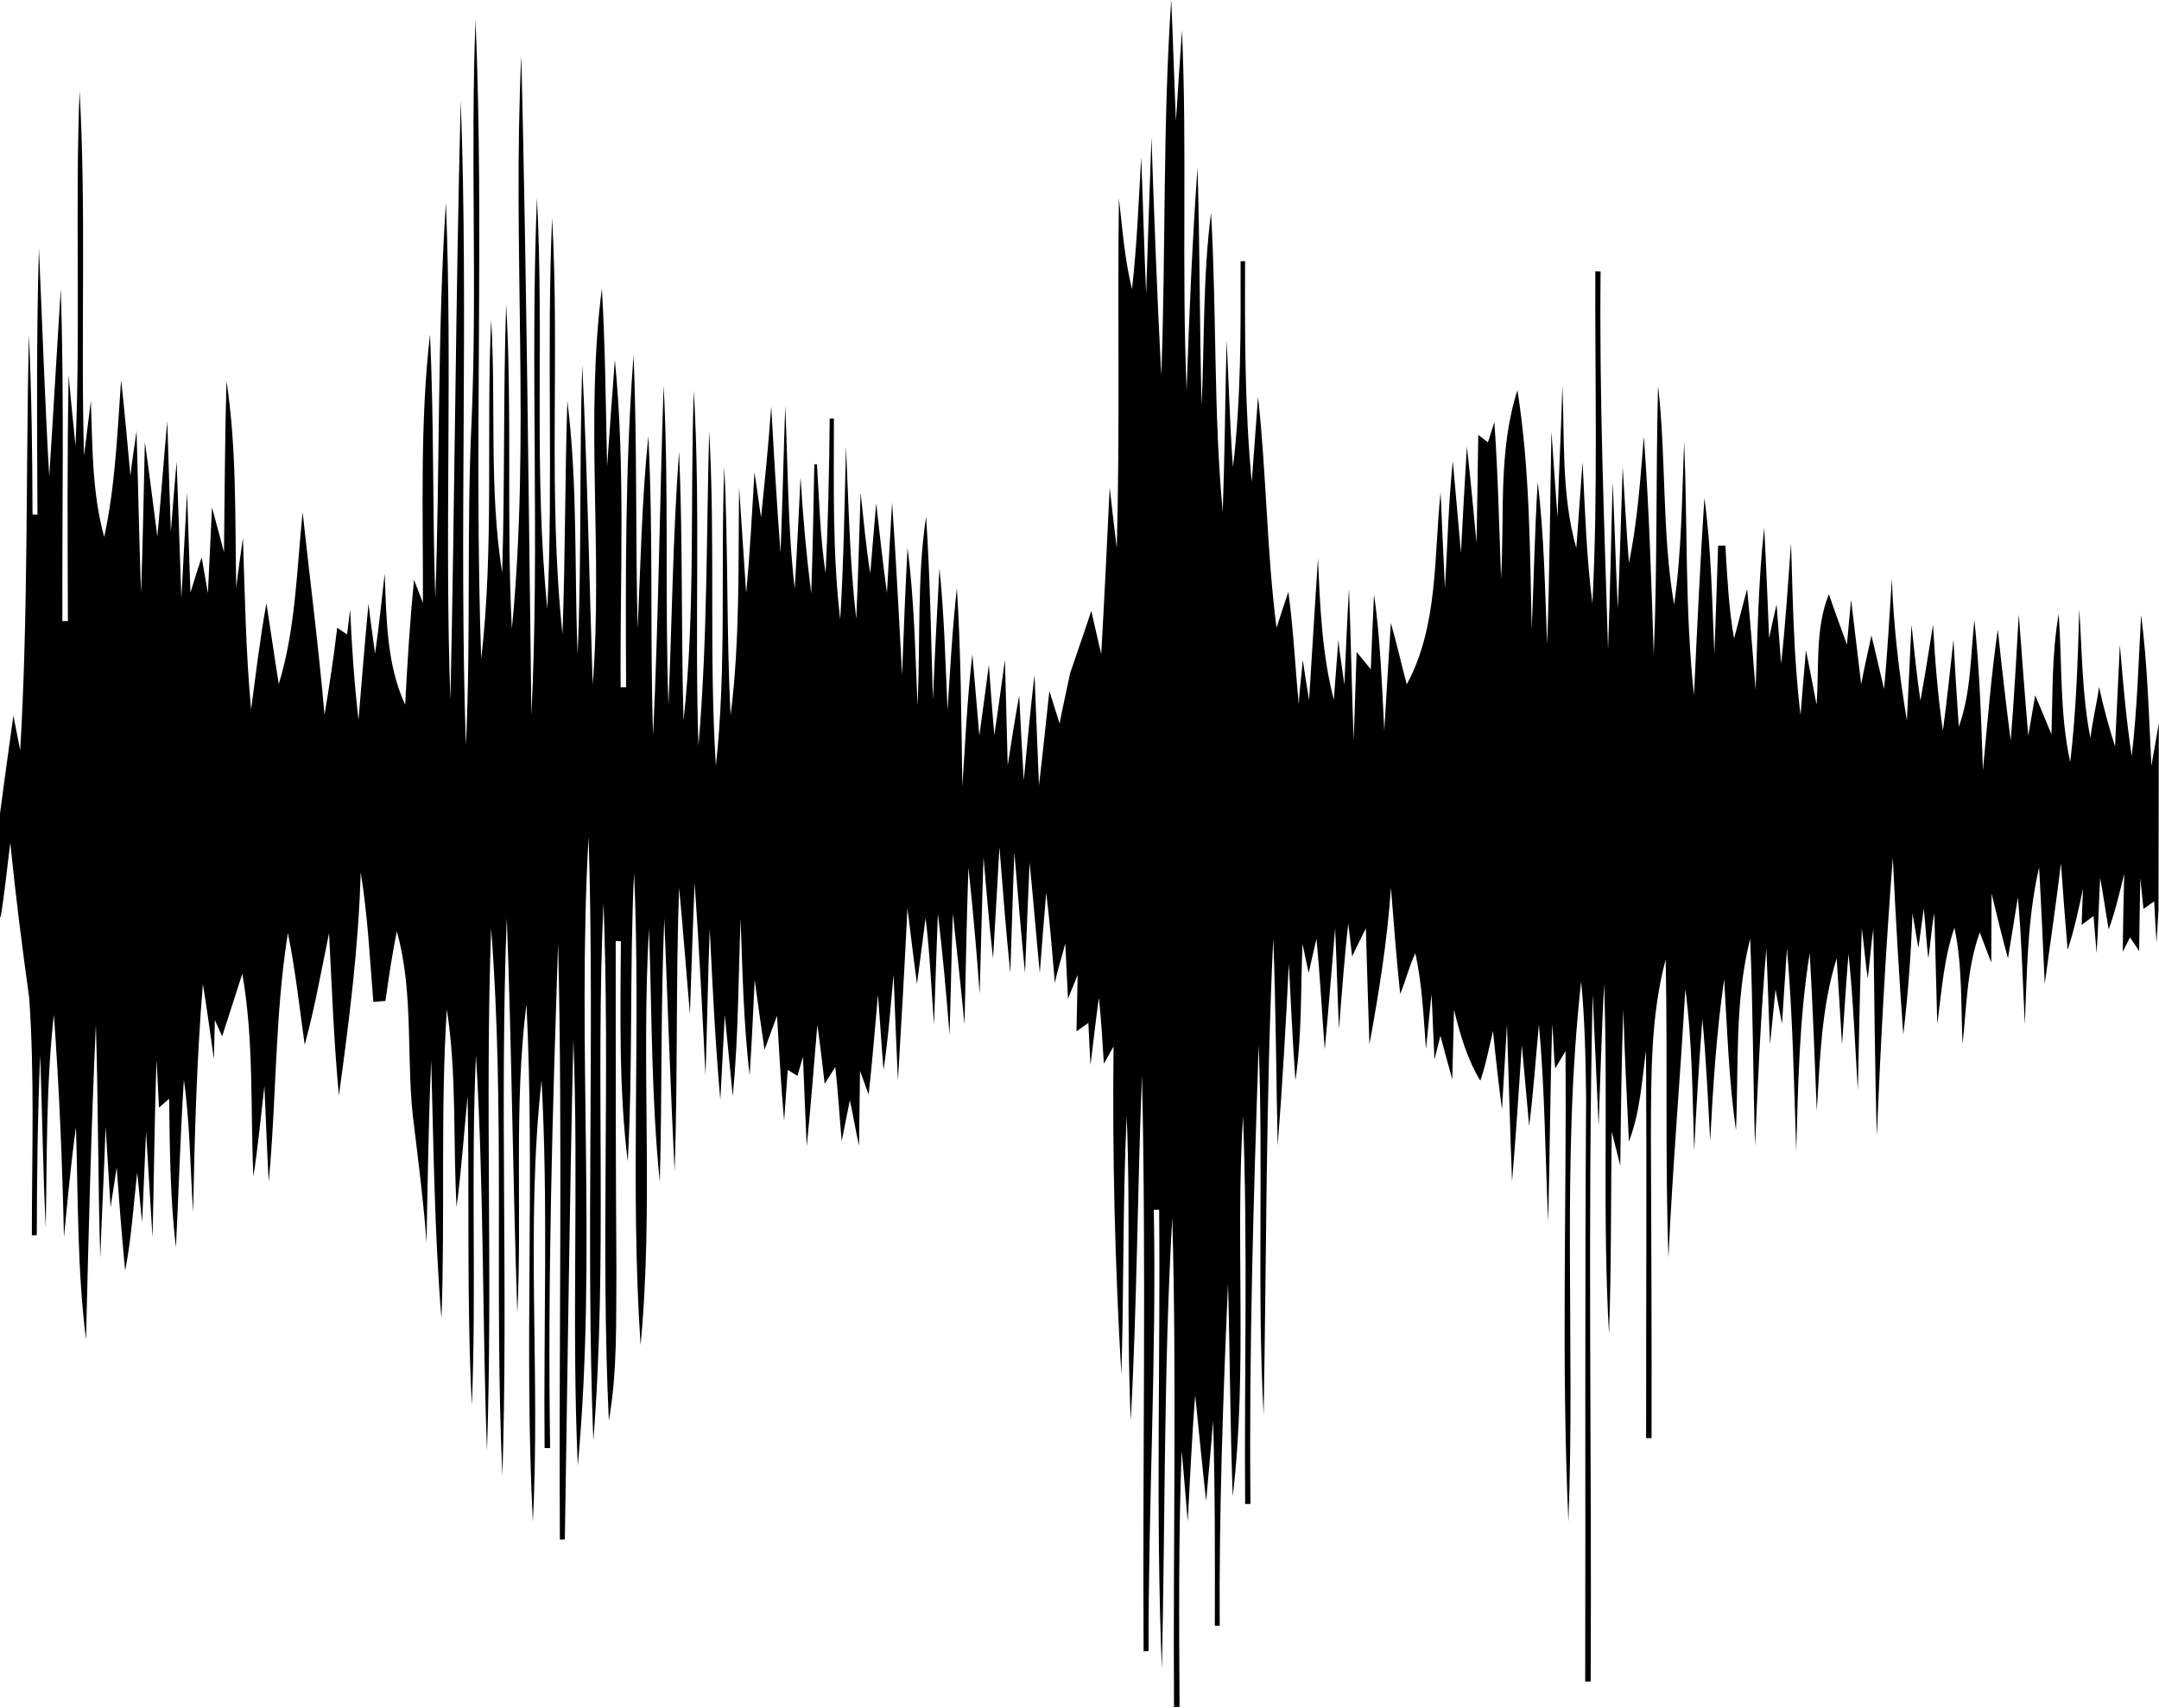 <svg width="429.7" height="339.9" enable-background="new -74.447 -42.393 2692.97 682.775" version="1.1" viewBox="0 0 429.7 339.9" xml:space="preserve" xmlns="http://www.w3.org/2000/svg">
<path d="m429.6 181.2 0.061-37.25c-0.491 2.834-0.963 5.672-1.475 8.5-0.505-10.03-0.758-20.1-2.041-30.06-0.525 9.355-0.768 18.75-1.879 28.08-1.101-7.335-1.738-14.72-2.354-22.11-0.313 6.739-0.625 13.47-0.959 20.22-1.253-3.89-2.305-7.85-3.184-11.83-0.475 3.415-1.302 6.698-1.717 10.14-1.677-8.416-1.637-17.07-2.223-25.6-0.293 10.14-0.597 20.3-1.799 30.39-2.132-9.669-1.586-19.67-2.293-29.48-1.384 7.911-1.193 15.97-1.436 23.97-1.101-2.607-2.131-5.203-3.242-7.779-0.343 2.01-1.031 6.02-1.375 8.031-0.707-8.042-1.283-16.09-1.889-24.13-0.495 8.375-0.918 16.76-1.615 25.12-0.94-7.365-1.788-14.73-2.566-22.11-1.334 9.305-2.062 18.68-2.961 28.03-0.333-9.992-0.655-19.98-1.695-29.92-0.778 7.092-0.648 14.46-3.104 21.25-0.404-5.769-0.758-11.54-1.061-17.31-0.667 6.031-1.294 12.08-2.102 18.1-1.031-6.991-1.565-14.04-1.969-21.1-0.798 5.041-1.597 10.08-2.506 15.12-0.748-5.021-1.232-10.09-1.777-15.12-0.303 6.355-0.597 12.71-0.92 19.07-1.546-9.335-2.655-18.74-2.988-28.2-0.495 7.304-0.85 14.62-1.557 21.91-0.869-3.576-1.637-7.111-2.516-10.66-0.657 3.253-1.445 6.465-2.031 9.738-0.677-5.607-1.323-11.23-2.01-16.83-0.293 2.97-0.566 5.952-0.828 8.932-1.212-3.334-2.466-6.709-3.588-10.05-2.819 6.961-1.889 14.68-2.465 21.99-0.697-3.607-1.365-7.212-2.102-10.81-0.384 4.284-0.737 8.577-1.08 12.88-1.384-11.37-1.526-22.81-1.889-34.23-0.616 8.002-1.081 16.03-1.98 24.02-0.232-2.95-0.676-8.849-0.898-11.8-0.525 2.213-1.021 4.445-1.486 6.678-0.293-7.325-0.585-14.64-0.979-21.94-1.182 10.7-1.334 21.48-1.707 32.24-0.556-6.688-1.02-13.37-1.688-20.03-0.919 3.263-1.707 6.577-2.607 9.85-1.071-6.112-1.355-12.34-1.729-18.52-0.364 0-1.089 0.011-1.443 0.021-0.232 7.203-0.475 14.42-0.748 21.63-0.445-10.39-0.587-20.8-1.98-31.12-0.859 13.07-1.456 26.15-2.072 39.23-1.818-16.76-1.262-33.64-1.959-50.46-0.445 10.83-0.455 21.72-2 32.47-2.465-14.39-1.536-29.12-3.193-43.59-0.455 17.83-0.111 35.67-0.859 53.5-0.475-14.47-0.898-28.93-1.969-43.37-0.697 8.406-1.244 16.86-2.971 25.14-0.485-6.365-0.848-12.73-1.242-19.09-0.323 9.406-0.557 18.8-0.961 28.21-0.434-8.396-0.636-16.8-1.031-25.19-0.323 11.09-0.504 22.19-0.918 33.28-0.748-25.06-1.759-50.12-1.486-75.21l-1.051-0.029c-0.081 22.04 0.546 44.11-0.576 66.13-1.202-9.355-1.484-18.79-1.959-28.2-0.424 5.728-0.829 11.46-1.244 17.18-2.98-10.52-2.314-21.54-2.768-32.34-0.253 8.729-0.716 17.45-0.969 26.19-0.424-5.698-0.829-11.4-1.213-17.08-0.283 14.11-0.344 28.23-0.859 42.34-0.445-10.76-0.566-21.55-1.879-32.25-0.586 9.729-0.777 19.48-1.191 29.22-0.364-15.87-0.365-31.8-2.84-47.52-3.89 12.08-2.535 24.93-3.262 37.41-0.384-10.35-0.596-20.72-1.334-31.06-0.434 1.334-0.859 2.668-1.273 4.012-0.657-0.495-1.293-0.989-1.93-1.484-0.101 7.163-0.202 14.33-0.344 21.49-0.636-6.385-1.172-12.79-1.92-19.16-0.424 7.052-0.82 14.09-1.184 21.14-0.546-6.082-1.05-12.17-1.615-18.25-0.879 8.416-1.061 16.87-1.566 25.31-0.323-6.365-0.576-12.73-0.869-19.08-1.354 12.79-0.413 26.54-6.729 38.21-1.111-4.072-1.99-8.185-3.172-12.23-0.445 7.133-0.889 14.26-1.303 21.4-0.485-9.042-0.768-18.1-2.041-27.08-0.242 4.971-0.455 9.921-0.646 14.91-0.95-1.152-1.89-2.303-2.82-3.445-0.182 5.88-0.374 11.75-0.586 17.64-0.384-10.07-0.534-20.17-0.939-30.23-0.364 6.365-0.617 12.74-0.92 19.12-0.344-2.96-0.96-6.061-1.172-8.98-0.323 3.991-0.625 7.991-0.918 11.99-2.374-9.204-2.758-18.72-3.152-28.17-0.636 9.396-1.161 18.81-1.777 28.22-0.445-2.677-0.86-5.344-1.254-8.012-0.202 2.99-0.686 5.85-0.787 8.891-0.727-7.476-1.062-14.98-2.082-22.42-0.808 2.374-1.596 4.76-2.354 7.145-1.96-15.28-2.001-30.71-3.678-46.01-0.424 5.647-0.838 11.3-1.252 16.97-1.394-14.61-1.385-29.29-1.324-43.94l-0.898 0.01c0.03 13.66 0.11 27.38-1.516 40.97-0.636-8.416-0.827-16.87-1.271-25.29-0.273 11.41-0.365 22.83-0.769 34.24-1.839-19.8-1.192-39.7-2.324-59.54-1.647 12.71-1.293 25.57-1.879 38.36-0.414-15.79-0.331-31.6-0.816-47.39-1.041 14.75-1.677 29.53-2.162 44.31-1.02-23.87 0.121-47.77-0.93-71.63-0.434 6.031-0.809 12.07-1.203 18.12-0.344-8.062-0.576-16.12-0.93-24.18-1.728 24.87-1.051 49.82-1.99 74.72-0.818-15.79-1.423-31.58-1.949-47.37-0.374 10.4-0.719 20.8-1.062 31.2-0.394-9.072-0.625-18.15-0.979-27.21-0.505 8.749-0.85 17.52-1.83 26.24-1.475-5.93-1.919-12.05-2.607-18.1-0.313 23.21 0.232 46.41-0.434 69.61-0.495-4.011-0.96-8.021-1.404-12.02-0.525 11.05-1.05 22.11-1.686 33.16-0.677-2.869-1.323-5.738-1.98-8.598-1.344 4.152-2.809 8.253-4.203 12.38-0.687 3.354-1.466 6.669-2.102 10.04-0.677-2.162-1.354-4.325-2.031-6.477-0.697 6.254-1.322 12.53-2.07 18.78-0.303-7.335-0.576-14.67-0.889-21.99-0.839 6.981-1.456 13.98-2.143 20.98-0.333-5.627-0.615-11.24-0.908-16.86-0.828 4.617-1.586 9.252-2.283 13.9-0.182-7.011-0.365-14.02-0.547-21.02-0.727 5.001-1.353 10.01-2.121 15-0.404-4.657-0.749-9.335-1.082-13.98-0.626 4.678-1.232 9.365-1.898 14.04-0.344-4.041-1.042-12.11-1.385-16.15-1.041 8.719-1.394 17.49-2 26.25-0.202-13.15-0.252-26.32-1.08-39.45-0.909 8.062-1.334 16.17-1.859 24.28-0.445-9.416-0.636-18.85-1.617-28.23-0.455 8.729-0.95 17.47-1.293 26.21-0.364-12.15-0.555-24.33-1.363-36.46-1.859 12.4-1.091 25.01-1.707 37.5-0.455-10.45-0.647-20.91-1.98-31.29-0.465 8.406-0.767 16.81-1.09 25.22-0.626-11.43-1.192-22.84-1.99-34.26-0.364 6.011-0.678 12.02-1.021 18.04-0.808-5.941-1.474-11.91-2.141-17.87-0.404 4.657-0.808 9.296-1.182 13.96-0.859-5.334-1.335-10.73-1.92-16.07-0.283 8.375-0.485 16.75-0.869 25.12-1.323-11.39-1.515-22.86-2.041-34.3-0.283 11.47-0.455 22.93-1.152 34.39-1.566-13.26-1.252-26.66-1.252-39.98l-0.84 0.01c-0.101 10.28-0.314 20.57-0.809 30.85-1.101-7.203-1.262-14.51-1.727-21.75l-0.525 0.01c-0.152 8.567-0.322 17.15-0.615 25.73-0.97-7.709-1.668-15.44-2.123-23.19-0.364 7.405-0.717 14.81-1.162 22.21-1.404-12.07-1.334-24.26-1.889-36.38-0.333 9.749-0.545 19.51-0.939 29.26-0.727-9.709-1.304-19.44-1.85-29.16-0.525 7.375-1.253 14.75-2.031 22.12-0.394-2.99-0.899-6.091-1.293-9.021-0.515 8.012-0.878 16.04-1.666 24.04-0.465-7.032-0.929-14.06-1.404-21.09-0.192 15.15 0.211 30.37-1.688 45.44-0.849-16.49-0.456-33.02-1.254-49.5-0.768 19.85 0.476 39.78-1.676 59.58-1.404-22.2-0.081-44.44-1.334-66.65-0.566 20.86-0.345 41.77-2.133 62.59-0.788-23.55 0.434-47.13-0.93-70.66-0.768 21.88 0.354 43.85-2.041 65.66-0.505-17.85-0.121-35.71-0.889-53.54-1.243 16.8-1.403 33.65-2.111 50.49-0.748-21.21 0.12-42.43-0.961-63.62-0.788 23.22-1.011 46.45-2.102 69.67-0.647-19.86 0.072-39.74-0.949-59.59-1.303 12.75-1.537 25.57-2.123 38.36-0.445-18.16-0.08-36.35-0.807-54.51-1.667 22-1.607 44.07-1.486 66.12l-1.09 0.031c-0.152-21.72 0.98-43.51-1.152-65.16-0.535 7.052-1.05 14.1-1.545 21.17-0.263-11.8-0.344-23.61-1.041-35.39-3.374 26.12 0.252 52.64-1.83 78.86-0.687-21.21-1.05-42.41-2.07-63.61-0.616 19.17-0.092 38.37-0.93 57.55-0.667-16.8 0.051-33.7-2.041-50.42-0.495 15.45-0.395 30.9-0.971 46.36-2.92-27.51-0.515-55.21-2.061-82.78-1.121 25.91 0.243 51.86-0.949 77.77-2.768-27.2-0.627-54.56-2.072-81.81-1.374 34.33 0.567 68.7-1.1 103-0.556-43.78-0.96-87.55-2.01-131.3-1.819 38.02 1.829 76.23-1.879 114.1-1.101-21.53 0.08-43.1-1.133-64.62-0.606 17.81-0.233 35.64-0.799 53.46-2.657-16.69-1.191-33.63-2.191-50.42-1.02 22.52 0.616 45.15-1.98 67.6-1.465-42.39 0.637-84.83-1.131-127.2-1.041 26.72 0.363 53.48-0.799 80.21-1 21.39-0.091 42.83-1.121 64.22-1.394-42.74 0.556-85.53-1.02-128.3-1.03 39.72-1.172 79.46-2.061 119.2-1.182-32.99 0.414-66-0.889-98.98-1.738 26.23-1.163 52.51-2.113 78.76-0.586-17.5-0.232-35.03-1.061-52.52-2.031 17.74-1.344 35.62-1.404 53.44-0.596-1.536-1.191-3.069-1.777-4.605-0.808 8.274-1.323 16.58-1.758 24.88-3.758-8.173-3.709-17.29-4.072-26.1-0.616 5.304-1.142 10.63-1.92 15.91-0.434-3.294-0.95-6.666-1.303-9.939-0.737 7.709-1.344 15.43-1.99 23.14-0.849-7.304-1.343-14.66-1.666-22-0.152 1.253-0.455 3.749-0.606 5.002-0.667-0.445-1.324-0.889-1.971-1.334-0.687 5.789-1.545 11.56-2.525 17.31-1.162-13.47-2.901-26.88-4.355-40.31-1.182 11.44-1.364 23.15-4.748 34.22-0.859-5.365-1.606-10.74-2.455-16.09-1.283 7.001-2.101 14.06-3.051 21.12-1.061-11.37-1.233-22.78-1.627-34.18-0.445 3.334-0.95 6.617-1.334 9.982-0.263-13.74 0.132-27.56-1.939-41.18-0.323 11.35-0.353 22.7-0.494 34.07-0.808-2.97-1.577-5.943-2.385-8.893-0.283 5.688-0.556 11.37-0.818 17.05-0.313-1.778-0.928-5.324-1.242-7.102-0.788 2.324-1.537 4.667-2.234 7.021-0.202-6.678-0.474-13.36-0.666-20.02-0.384 7.032-0.769 14.06-1.143 21.1-0.323-9.072-0.585-18.13-0.939-27.2-0.424 4.678-0.788 9.345-1.152 14.03-0.263-7.355-0.475-14.7-0.707-22.05-0.717 7.648-1.253 15.32-1.98 22.97-0.818-6.284-1.595-12.57-2.484-18.83-0.232 10.02-0.394 20.04-0.758 30.08-0.384-10.77-0.575-21.54-0.898-32.3-0.384 3.021-0.91 5.919-1.213 8.98-0.586-6.365-1.142-12.74-1.859-19.09-0.748 10.46-1.141 20.97-3.363 31.25-2.445-8.84-2.313-18.05-2.656-27.12-0.343 2.738-1.021 8.213-1.365 10.95-0.667-24.21 0.465-48.44-0.879-72.64-0.919 23.55 0.211 47.13-0.809 70.68-0.505-4.688-0.928-9.388-1.373-14.05-0.303 16.3-0.202 32.6-0.141 48.91l-1.102 0.01c-0.071-22.04 0.385-44.09-0.312-66.11-0.808 12.43-1.495 24.86-2.303 37.3-0.879-15.13-1.384-30.28-2.051-45.41-0.525 17.67-0.364 35.35-0.293 53.03l-0.981-0.051c-0.04-11.94-0.172-23.88-0.727-35.81-0.616 27.59-0.112 55.21-1.729 82.78-0.333-1.738-1.02-5.194-1.354-6.922-0.93 6.525-1.8 13.05-2.68 19.59v20.01c0.046 0.232 0.073 0.467 0.121 0.699 0.818-4.961 1.304-9.991 1.941-14.96 1.041 10.3 2.334 20.59 3.768 30.85 1.091 15.73 0.525 31.51 0.525 47.27l0.979-0.039c0.04-11.95 0.163-23.88 0.678-35.82 0.414 11.43 0.547 22.87 1.102 34.3 0.283-14.13 0.04-28.3 1.627-42.37 1.061 14.75 1.687 29.51 2 44.29 0.727-7.315 1.375-14.63 2.395-21.9 0.445 14.09 0.222 28.25 2 42.27 0.505-20.88 1.009-41.74 1.959-62.61 0.485 15.45 0.404 30.9 0.879 46.36 0.303-8.729 0.778-17.43 1.061-26.14 0.242 4.021 0.737 12.06 0.99 16.08 0.404-2.657 0.809-5.304 1.213-7.941 0.495 6.85 1.019 13.69 1.686 20.55 1.253-6.456 1.658-13.04 2.395-19.55 0.374 3.324 0.617 6.566 0.981 9.93 0.283-6.021 0.514-12.04 0.787-18.04 0.414 7.011 0.839 14.04 1.283 21.07 0.313-11.76 0.365-23.53 0.809-35.27 0.202 3.142 0.293 6.222 0.475 9.395 0.677-0.586 1.354-1.172 2.031-1.748 0.111 9.881 0.192 19.79 1.344 29.62 0.566-11.12 0.859-22.27 1.586-33.38 1.222 8.719 1.254 17.54 1.84 26.32 0.293-15.14 0.697-30.29 1.939-45.39 0.839 4.961 1.454 9.931 2.191 14.92 0.051-1.95 0.142-5.828 0.193-7.768 0.364 0.808 1.091 2.424 1.455 3.232 1.344-4.142 2.676-8.296 4.01-12.44 2.334 13.32 1.597 26.93 2.203 40.39 0.919-5.991 1.504-12.04 2.191-18.05 0.283 6.355 0.525 12.71 0.859 19.07 1.566-16.49 1.201-33.14 3.818-49.53 1.495 7.345 2.303 14.82 3.344 22.25 2.01-7.314 3.315-14.81 4.85-22.23 0.556 10.77 0.941 21.57 1.961 32.32 2.021-14.75 3.92-29.51 4.334-44.4 1.404 8.527 1.819 17.18 2.516 25.78 0.606-0.051 1.807-0.142 2.414-0.193 0.657-4.627 1.303-9.253 2.273-13.82 3.556 12.77 1.657 26.14 3.475 39.15 0.919 7.557 1.87 15.1 2.426 22.71 0.232-12.08 0.393-24.17 0.928-36.24 0.485 17.15 0.637 34.32 2.041 51.43 0.758-20.52-0.241-41.06 1.072-61.56 2.01 13.01 1.211 26.25 1.939 39.36 0.96-7.345 1.474-14.73 2.201-22.09 0.384 20.5-0.221 41.02 0.84 61.52 0.94-23.21-0.232-46.44 0.818-69.64 1.596 26.22 1.242 52.5 2.191 78.73 1.172-34.65-0.404-69.33 0.828-104 2.799 36.29 0.585 72.7 2.242 109 1.162-37.02-0.546-74.08 0.869-111.1 1 26.25 1.213 52.52 2.102 78.76 0.99-20.51-0.749-41.15 1.818-61.56 1.697 34.3-0.495 68.67 1.273 103 1.536-29.27-1.484-58.68 1.729-87.86 1.324 24.38 0.384 48.81 0.606 73.21l1.102 0.01c-0.515-33.52 0.485-67.01 1.596-100.5 0.899 39.56 0.121 79.14 0.344 118.7l0.99-0.029c0.546-33.16 0.919-66.32 1.697-99.47 1.081 28.26-0.384 56.56 0.879 84.81 3.839-41.61-0.222-83.52 2.152-125.2 1.223 40.06-0.587 80.15 0.939 120.2 2.839-35.62 0.405-71.39 2.021-107 1.344 34.32-0.567 68.68 1.07 103 1.738-9.83 1.405-19.85 1.506-29.77-0.141-21.89-0.162-43.79-0.141-65.67l1.029 0.029c-0.101 14.62-0.413 29.31 1.365 43.86 1.051-19.16 0.334-38.36 1.264-57.52 1.364 31.34-0.818 62.74 1.293 94.06 2.617-27.58 0.07-55.3 1.676-82.93 0.586 16.83 0.444 33.7 2.152 50.47 0.465-17.5 0.162-35.01 0.889-52.49 0.657 16.8 1.233 33.62 2.051 50.42 0.667-18.83 0.213-37.68 0.9-56.53 0.798 8.385 1.422 16.78 2.15 25.17 0.303-8.699 0.567-17.41 0.941-26.11 0.889 12.76 1.526 25.52 2.162 38.3 0.333-9.749 0.474-19.5 0.838-29.23 0.556 11.38 1.1 22.77 2.111 34.13 0.303-5.648 0.588-11.28 0.891-16.9 0.394 4.041 1.182 12.11 1.586 16.15 1.132-11.76 1.109-23.6 1.564-35.39 0.354 10.43 0.587 20.88 1.789 31.26 0.435-6.345 0.707-12.7 1.01-19.03 0.626 4.627 1.264 9.285 1.961 13.92 0.828-2.263 1.656-4.526 2.484-6.779 0.424 6.961 0.778 13.95 1.414 20.92 0.182-2.546 0.535-7.619 0.717-10.15 0.636 0.394 1.283 0.799 1.93 1.213 0.354-1.273 0.728-2.546 1.102-3.809 0.242 5.951 0.465 11.9 0.748 17.86 0.808-8.052 1.434-16.12 2.111-24.19 0.556 3.9 1.02 7.789 1.465 11.72 0.697-1.121 1.394-2.233 2.111-3.344 0.556 4.9 0.828 9.81 1.273 14.74 0.535-2.708 1.071-5.415 1.627-8.123 0.687 3.031 1.11 5.95 1.828 9.031 0.081-4.961 0.102-9.942 0.193-14.89 0.576 1.566 1.131 3.133 1.717 4.719 0.748-6.617 1.243-13.27 1.859-19.89 0.384 5.001 0.688 9.971 1.102 14.98 0.95-6.294 1.414-12.65 2-18.97 0.253 7.032 0.546 14.06 0.869 21.09 0.687-11.43 1.334-22.85 1.889-34.28 0.647 5.011 1.211 10.02 1.908 15.02 0.566-4.375 1.132-8.739 1.707-13.1 0.869 7.032 1.133 14.13 1.678 21.2 0.253-7.365 0.485-14.72 0.768-22.07 0.97 8.001 1.687 16.03 2.314 24.09 0.283-8.032 0.373-16.06 0.666-24.09 0.828 7.325 1.586 14.66 2.324 22 0.242-10.39 0.415-20.76 0.779-31.14 0.899 8.365 1.646 16.74 2.232 25.14 0.263-9.062 0.465-18.13 0.768-27.18 0.606 6.688 1.12 13.4 1.898 20.09 0.455-7.385 0.849-14.76 1.273-22.12 0.657 8.355 1.303 16.7 2.162 25.04 0.293-8.012 0.486-16.02 0.809-24.03 0.707 8.002 1.292 16.01 2.121 24 0.303-7.335 0.577-14.66 0.91-21.97 0.738 7.335 1.323 14.7 2.031 22.04 0.394-5.334 0.817-10.66 1.271-15.98 0.758 5.961 1.193 11.94 1.729 17.93 0.546-2.718 1.413-5.232 2.07-7.889 0.131 2.748 0.404 8.244 0.535 11 0.636-1.576 1.273-3.143 1.93-4.709-0.061 2.799-0.18 8.407-0.231 11.21 0.778-0.566 1.565-1.122 2.363-1.668 0.121 2.778 0.263 5.577 0.424 8.365 0.546-4.465 1.052-8.952 1.668-13.39 0.465 4.364 0.717 8.73 0.99 13.13 0.636-1.142 1.273-2.284 1.93-3.426-0.253 21.78 0.272 43.56 1.555 65.3 0.515-17.14 0.243-34.31 1.062-51.43 0.798 20.16-0.092 40.36 0.807 60.54 1.253-22.85 1.314-45.76 2.234-68.62 0.859 38.21 0.1 76.43 0.322 114.6l0.99-0.029c-0.071-29.29 1.596-58.55 1.041-87.85l1.061-0.01c0.273 30.46-0.706 60.95 0.547 91.4 0.667-29.96 0.353-59.94 2.07-89.88 0.889 32.48 0.141 64.97 0.344 97.46l1.102-0.01c-0.101-16.99-0.212-34 0.414-50.98 0.465 4.678 0.787 9.335 1.211 14.04 0.465-8.375 0.819-16.76 1.486-25.12 0.727 7.011 1.394 14.05 2.182 21.07 0.485-5.334 0.951-10.66 1.395-15.98 0.384 13.59 0.363 27.2 0.332 40.81h0.971c-0.141-22.73 0.676-45.45 1.656-68.15 0.384 14.12 0.413 28.27 0.94 42.4 2.96-25.16 0.485-50.53 2.041-75.75 0.97 25.74 0.232 51.5 0.424 77.26l1.062-0.01c-0.313-30.48 0.626-60.94 1.627-91.4 0.96 24.57-0.333 49.17 0.99 73.73 0.576-31.64 0.434-63.29 1.92-94.91 0.525 13.75 0.566 27.51 0.879 41.28 0.94-12.07 1.627-24.16 2.223-36.24 0.394 7.749 0.758 15.5 1.303 23.26 1.323-9.002 1.031-18.13 1.414-27.19 0.303 1.445 0.92 4.323 1.223 5.768 0.505-2.273 1.029-4.536 1.564-6.789 0.687 7.335 1.093 14.69 1.639 22.04 0.768-8.042 1.373-16.1 2.07-24.15 0.303 6.688 0.465 13.38 0.758 20.07 0.586-7.001 1.041-14.01 1.859-20.98 0.192 1.627 0.576 4.891 0.768 6.527 0.879-1.879 1.789-3.739 2.729-5.588 0.242 7.698 0.434 15.4 0.707 23.1 1.899-10.31 3.565-20.69 4.283-31.18 0.566 7.052 1.092 14.11 1.84 21.15 1.111-2.657 1.777-5.536 3.02-8.113 1.364 6.274 1.638 12.69 2.113 19.08 0.283-2.738 0.829-8.204 1.102-10.94 0.232 4.334 0.364 8.659 0.586 13.01 0.394-1.576 0.787-3.153 1.191-4.719 0.768 2.889 1.546 5.779 2.354 8.668 0.141-4.617 0.213-9.243 0.344-13.84 1.222 4.88 2.606 9.779 5.242 14.11 1.111-3.223 1.737-6.606 2.525-9.91 0.505 5.223 1.102 10.43 1.779 15.64 0.333-5.637 0.667-11.26 1-16.87 0.354 10.4 0.596 20.81 1.01 31.22 0.758-9.042 1.353-18.1 1.949-27.16 0.364 4.021 1.091 12.07 1.455 16.1 0.859-6.708 1.304-13.48 1.941-20.2 1.202 13.07 1.242 26.21 1.848 39.31 0.333-13.12 0.375-26.25 0.809-39.36 0.273 2.96 0.243 5.779 0.596 8.789 0.677-1.152 1.354-2.314 2.051-3.465 0.202 31.22-0.849 62.46 0.566 93.65 1.384-35.82-1.436-71.79 2.535-107.5 0.748 7.698 0.889 15.44 0.99 23.17-0.273 38.72-0.091 77.45-0.182 116.2h1.092c0.232-45.61-0.637-91.23 0.393-136.8 0.384 8.719 0.82 17.44 1.184 26.18 0.354-9.416 0.605-18.83 1.09-28.23 0.828 23.21-0.353 46.45 0.981 69.66 0.495-13.42 0.334-26.85 0.547-40.27 0.546 2.233 1.109 4.485 1.695 6.758 0.131-10.37 0.234-20.73 0.598-31.08 0.263 8.759 0.697 17.51 1.121 26.28 2.233-5.799 2.565-12.03 3.404-18.1 0.152 25.7 0.01 51.41 0.019 77.14h1.082c0.051-20.21-0.061-40.41-0.131-60.61 0.061-11.6-0.072-23.39 2.939-34.68 0.404 19.78-0.132 39.57 0.555 59.36 0.798-17.84 2.355-35.63 3.355-53.45 1.424 10.68 1.414 21.47 1.768 32.23 0.414-8.779 0.97-17.54 1.627-26.29 0.768 8.072 1.112 16.18 1.557 24.28 0.556-10.76 1.242-21.52 2.777-32.2 0.626 10.03 0.918 20.11 2.354 30.09 0.556-12.73-0.302-25.7 2.83-38.16 0.556 13.75 0.565 27.52 0.969 41.29 0.576-13.11 1.133-26.22 2.244-39.28 0.293 6.345 0.454 12.7 0.736 19.06 0.273-2.728 0.819-8.192 1.092-10.92 0.323 1.697 0.97 5.102 1.293 6.809 0.354-4.991 0.616-10 0.99-14.97 1.152 13.42 1.393 26.88 1.838 40.34 0.384-13.17 0.577-26.4 2.688-39.44 0.616 10.46 0.96 20.92 1.404 31.39 0.636-10.16 0.888-20.54 3.959-30.34 0.354 5.728 0.718 11.45 1.072 17.19 0.414-6.042 0.796-12.08 1.281-18.12 0.94 9.032 1.293 18.12 1.859 27.18 0.253-10.75 0.425-21.5 0.789-32.24 0.445 3.344 0.697 6.628 1.182 10 0.414-3.294 0.647-6.669 1.111-9.932 0.242 13.74 0.273 27.5 0.707 41.25 0.748-18.49 1.748-36.96 3.172-55.39 0.556 11.75 1.232 23.5 2.08 35.24 0.96-8.012 1.537-16.07 1.84-24.14 0.293 1.728 0.879 5.173 1.172 6.9 0.354-2.637 0.706-5.275 1.07-7.891 0.354 3.334 0.506 6.587 0.9 9.961 0.475-2.96 0.605-6.072 1.201-8.971 0.212 7.355 0.384 14.71 0.586 22.06 0.859-6.446 1.282-13.02 3.414-19.21 1.616 7.608 1.264 15.44 1.617 23.18 0.818-7.446 0.848-15.11 3.424-22.23 0.576 1.495 1.728 4.497 2.293 5.992 0.04-4.566 0.011-9.164 0.062-13.72 1.041 4.284 2.09 8.618 3.262 12.89 0.495-3.041 1.476-9.113 1.971-12.15 0.768 8.406 0.951 16.84 1.385 25.28 0.434-10.45 0.474-20.99 2.838-31.24 0.434 7.719 0.768 15.44 1.121 23.18 1.071-8.001 2.273-15.98 3.223-23.99 0.404 5.728 0.849 11.47 1.334 17.21 1.323-3.981 2.194-8.092 3.062-12.18-0.111 2.394-0.202 4.799-0.273 7.213 0.778-0.596 1.565-1.182 2.363-1.758 0.152 1.849 0.466 5.536 0.617 7.385 0.323-4.991 0.445-10 0.707-14.97 0.636 3.405 1.089 6.797 1.695 10.23 1.334-3.597 2.173-7.355 3.092-11.06-0.141 5.163-0.242 10.32-0.293 15.51 0.485-0.96 0.97-1.908 1.455-2.848 0.596 0.909 1.193 1.817 1.809 2.736 0.081-4.839 0.11-9.689 0.231-14.51 0.162 1.525 0.476 4.588 0.627 6.113 0.697-0.505 1.403-1.011 2.131-1.516 0.131 2.748 0.295 5.505 0.467 8.273 0.137-2.19 0.263-4.377 0.395-6.566z"/>
</svg>
